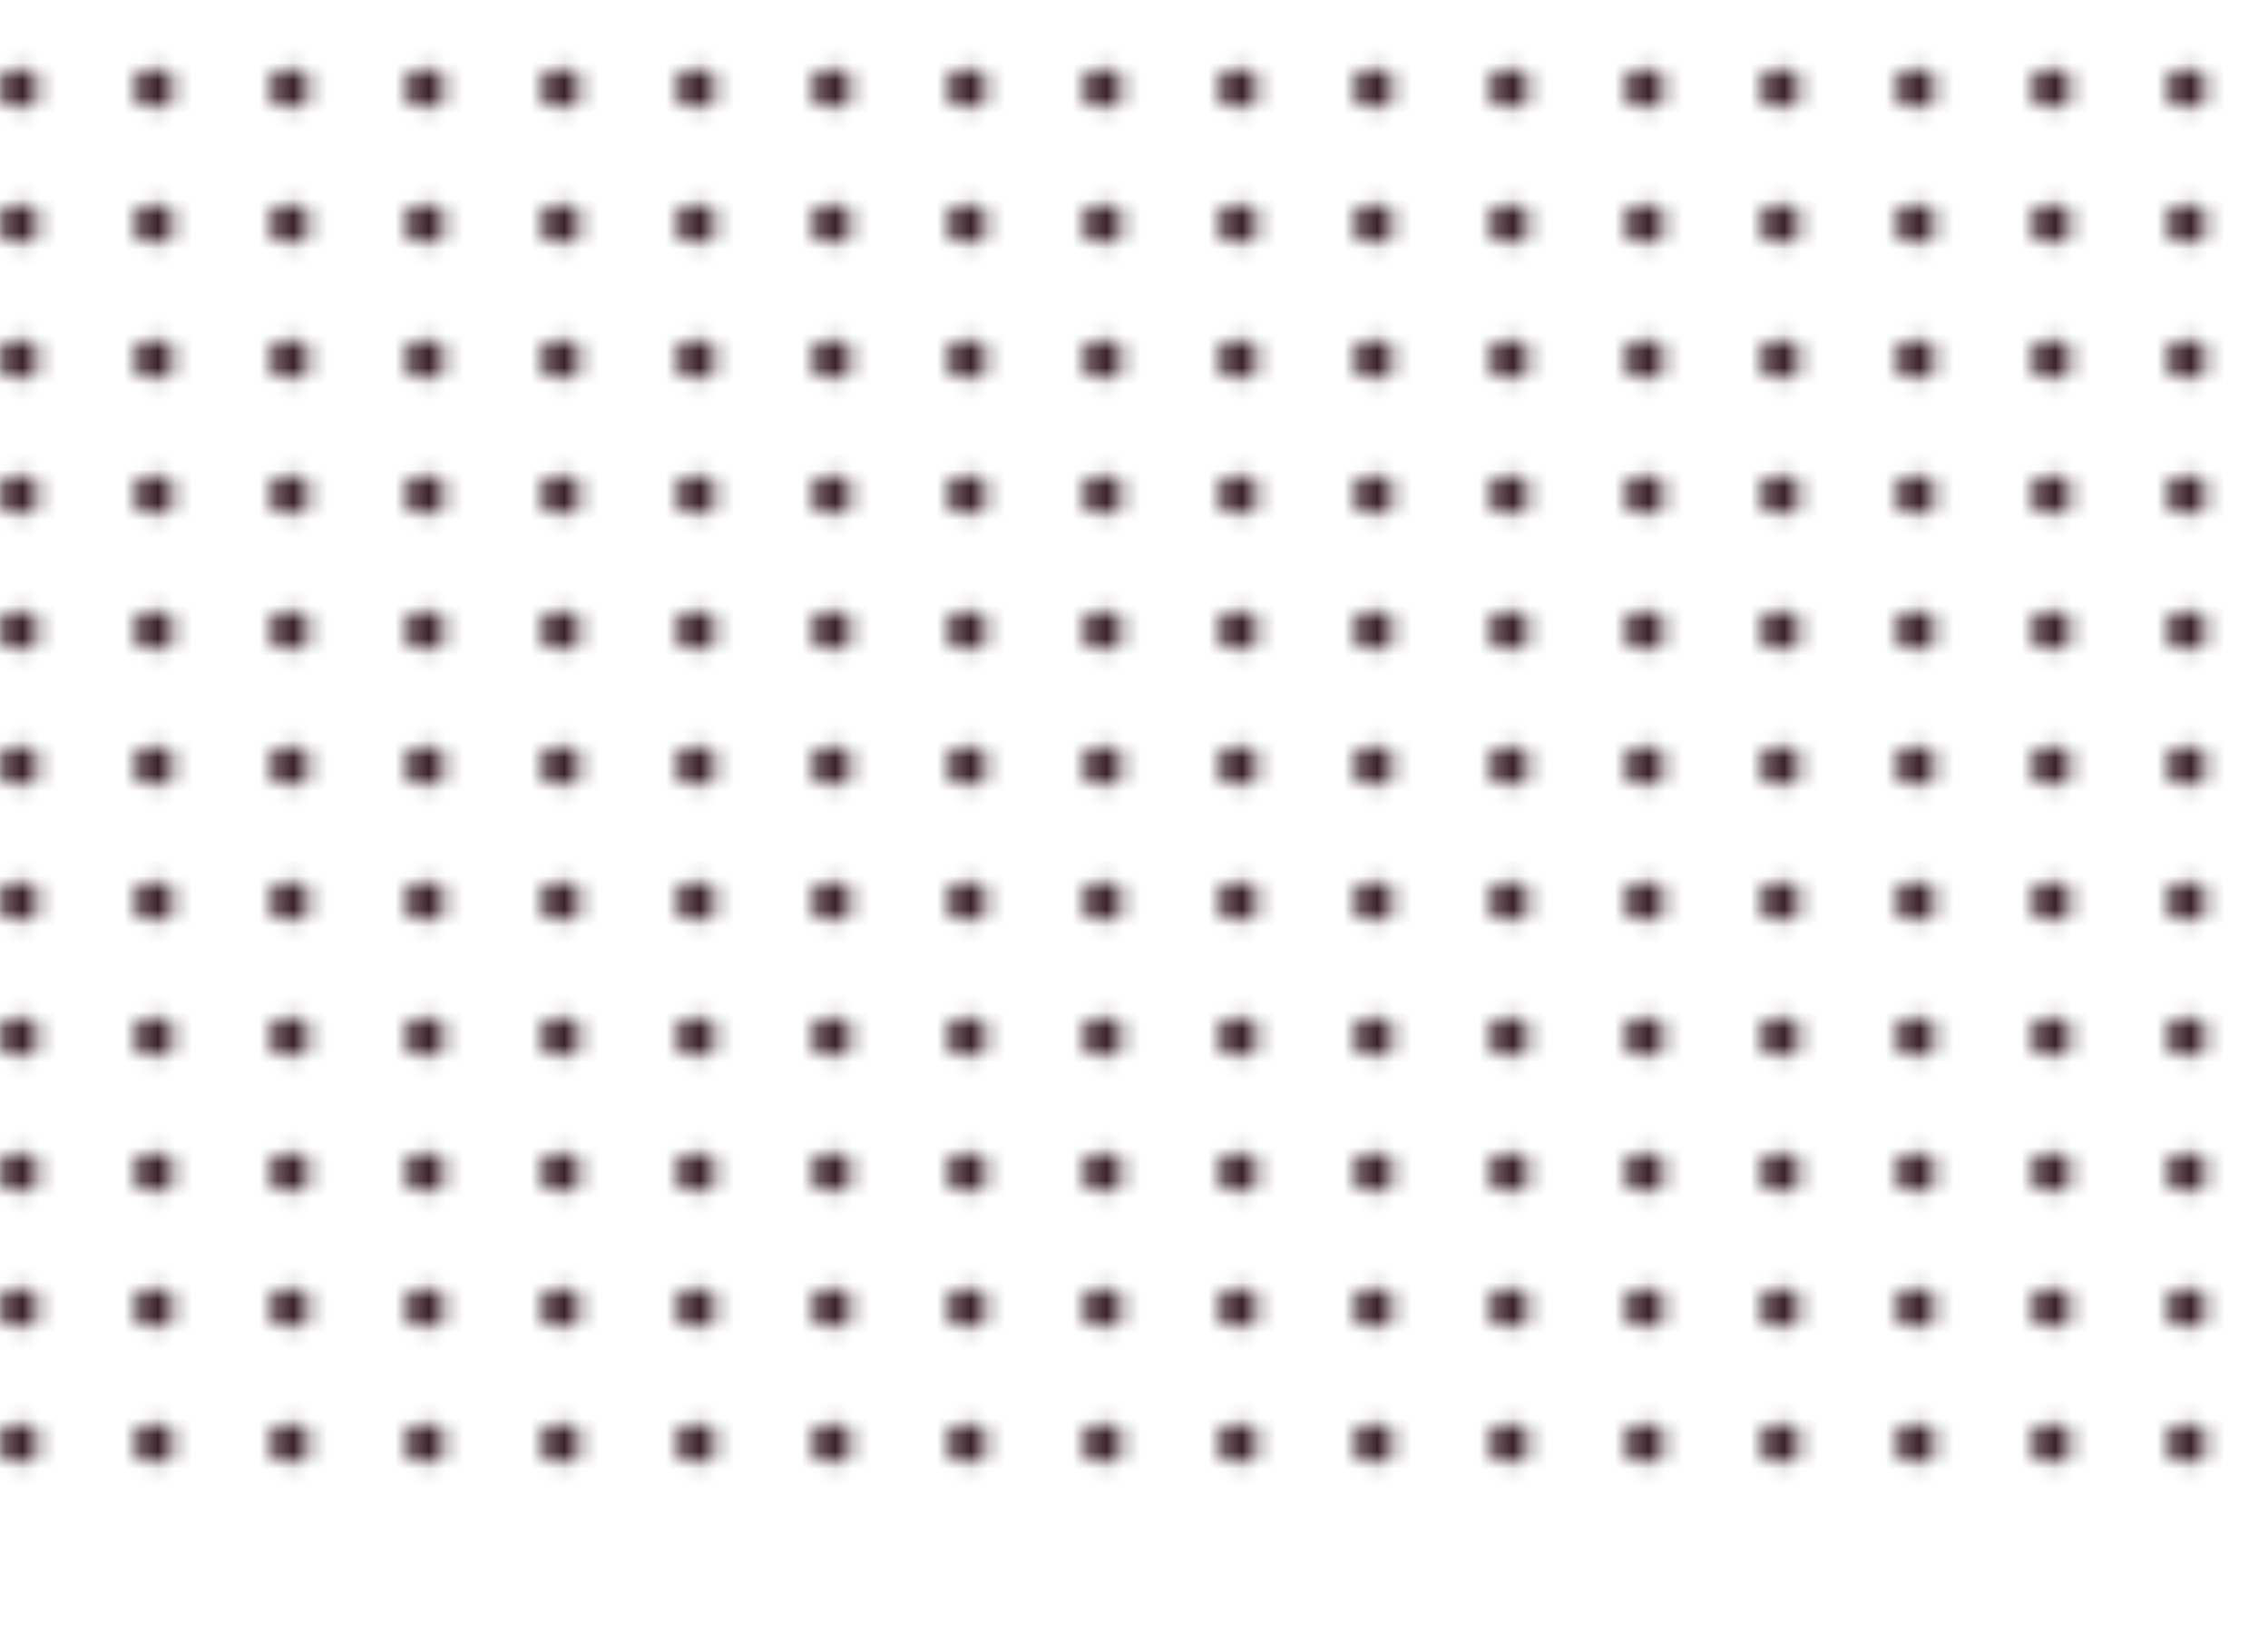 <svg
  xmlns="http://www.w3.org/2000/svg"
  xmlns:xlink="http://www.w3.org/1999/xlink" width="133.9" height="97.5" viewBox="0 0 133.9 97.5" overflow="visible">
  <style></style>
  <defs>
    <pattern x="-257.8" y="-219" width="8" height="8" patternUnits="userSpaceOnUse" id="Unnamed_Pattern_4" viewBox="0 -8 8 8" overflow="visible">
      <rect y="-8" width="8" height="8" fill="none"/>
      <circle cx="4.3" cy="-4" r=".7" fill="#371d26" stroke="#371d26" stroke-miterlimit="10"/>
    </pattern>
  </defs>
  <pattern id="SVGID_1_" xlink:href="#Unnamed_Pattern_4" patternTransform="translate(-1.364 4.211)"/>
  <rect width="133.9" height="90" fill="url(#SVGID_1_)"/>
</svg>
